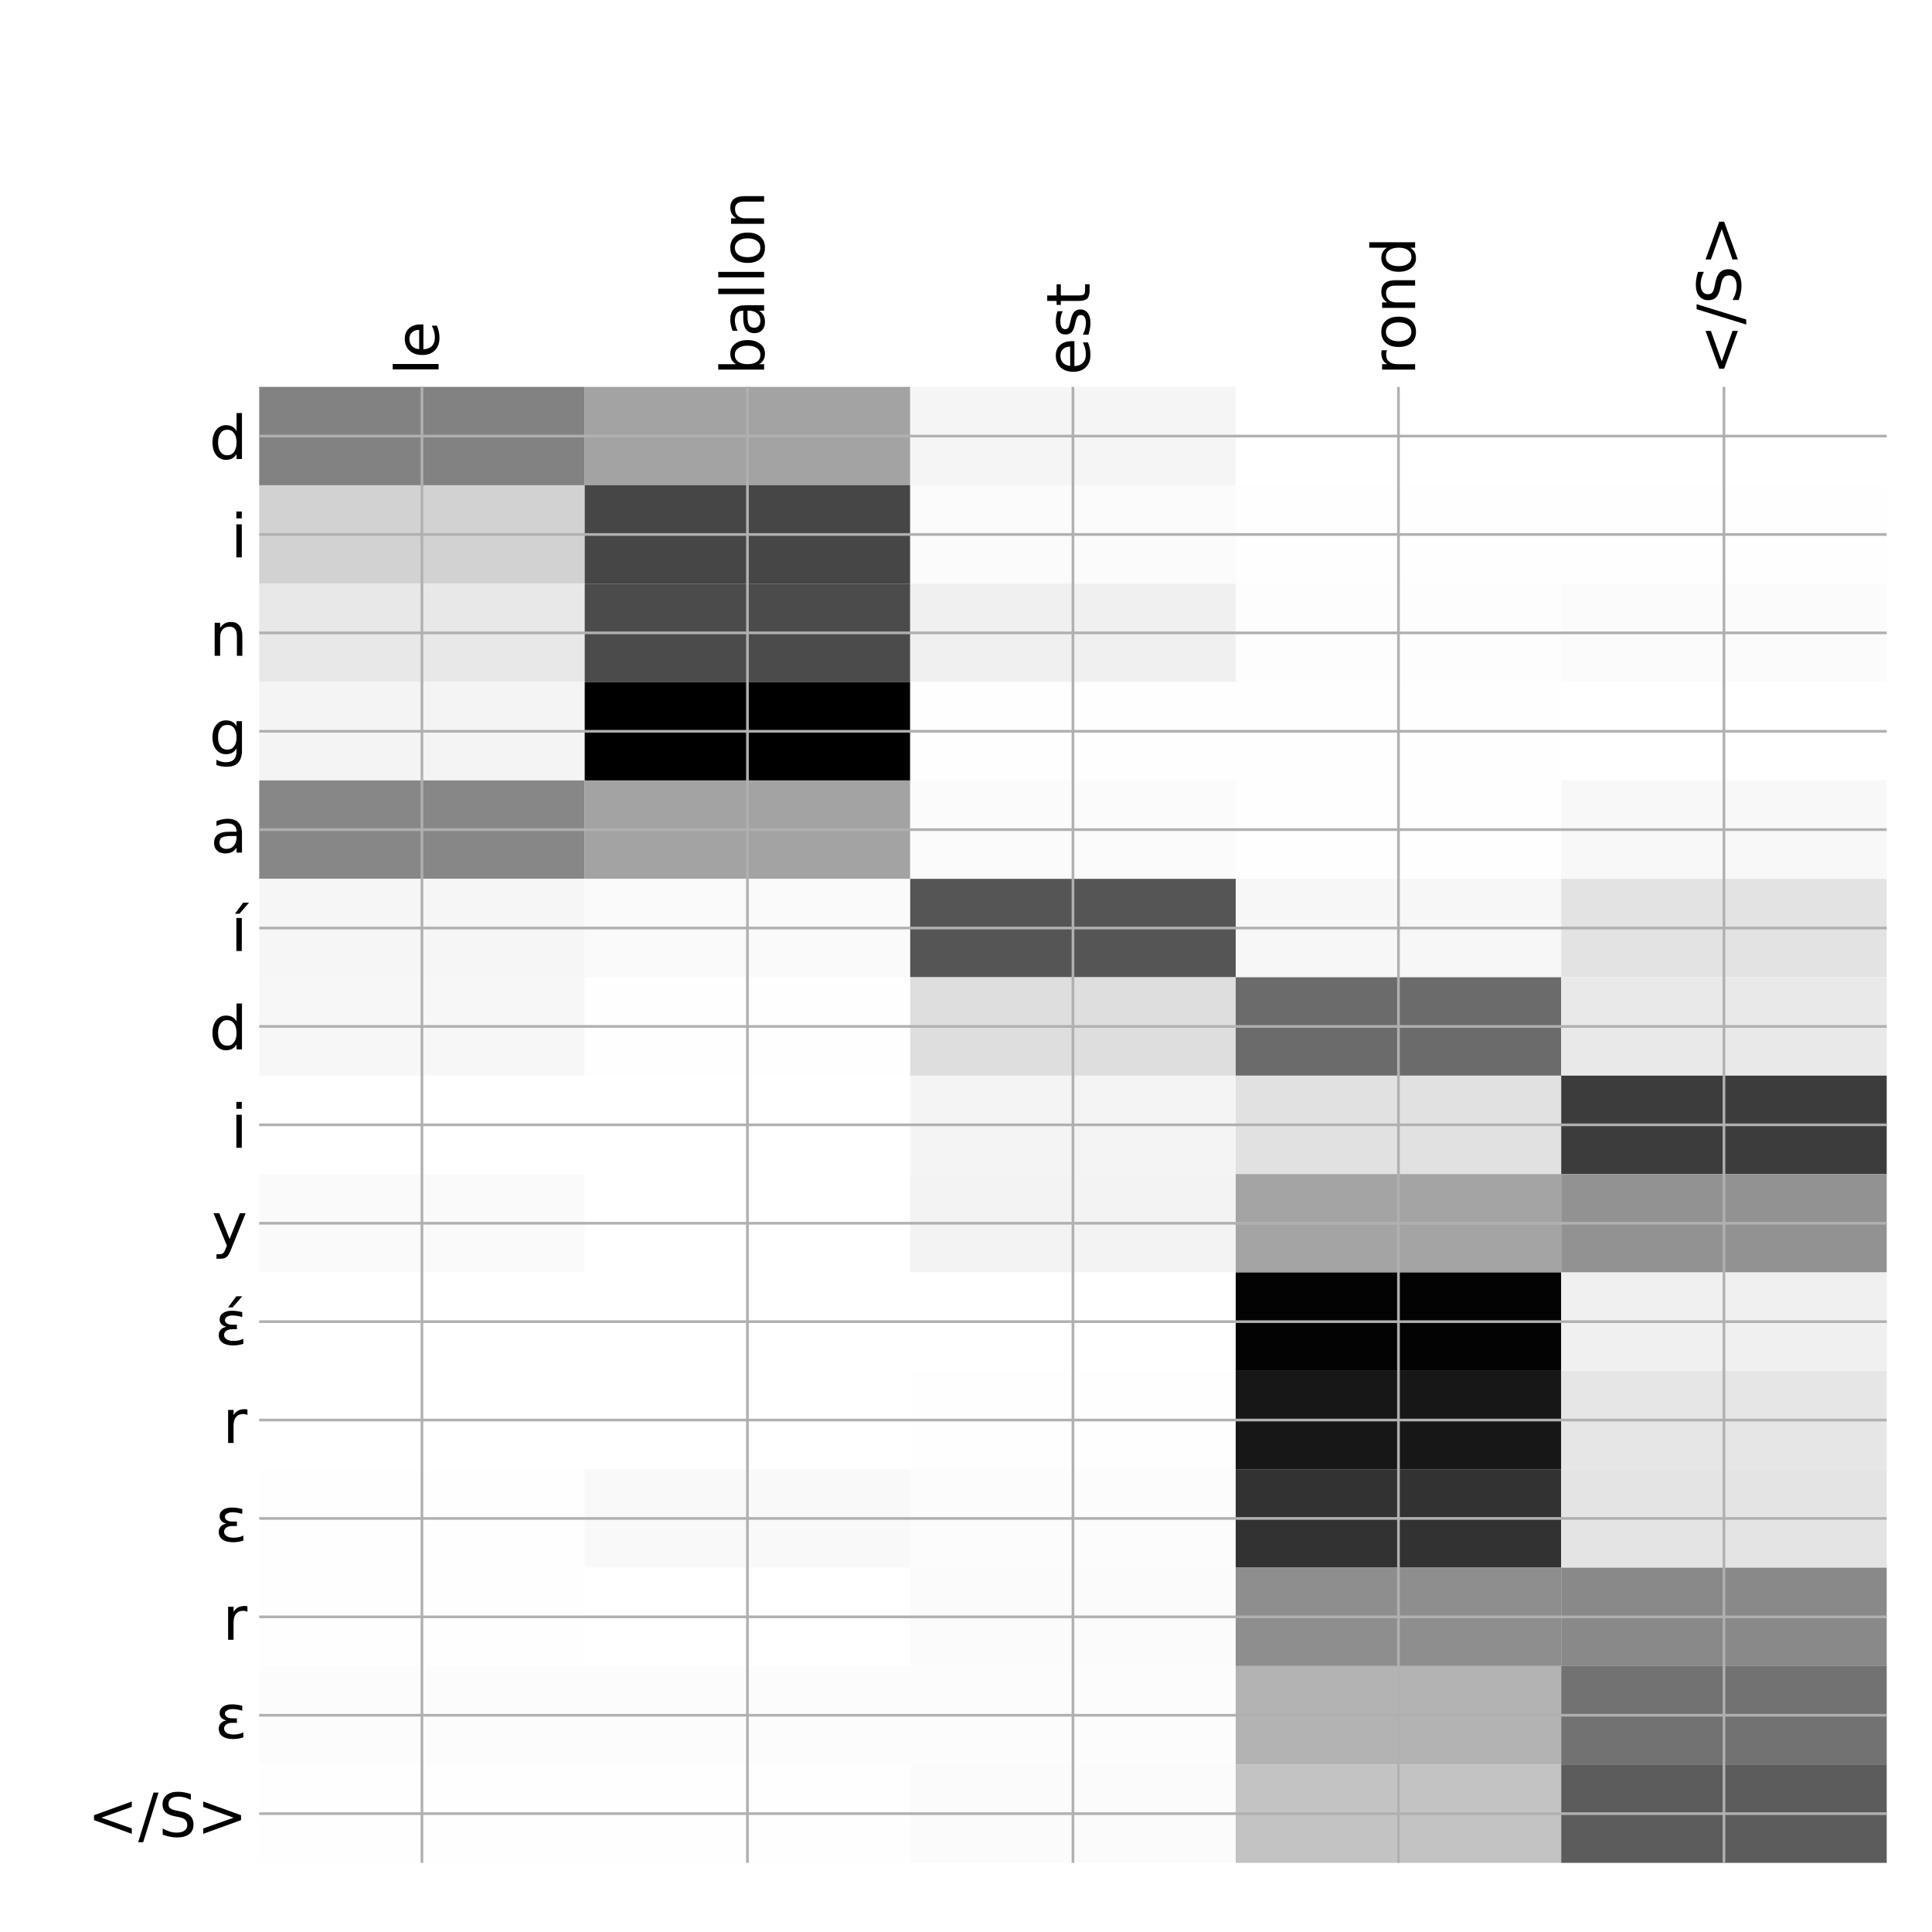 <?xml version="1.0" encoding="utf-8" standalone="no"?>
<!DOCTYPE svg PUBLIC "-//W3C//DTD SVG 1.1//EN"
  "http://www.w3.org/Graphics/SVG/1.1/DTD/svg11.dtd">
<!-- Created with matplotlib (http://matplotlib.org/) -->
<svg height="576pt" version="1.1" viewBox="0 0 576 576" width="576pt" xmlns="http://www.w3.org/2000/svg" xmlns:xlink="http://www.w3.org/1999/xlink">
 <defs>
  <style type="text/css">
*{stroke-linecap:butt;stroke-linejoin:round;}
  </style>
 </defs>
 <g id="figure_1">
  <g id="patch_1">
   <path d="M 0 576 
L 576 576 
L 576 0 
L 0 0 
z
" style="fill:#ffffff;"/>
  </g>
  <g id="axes_1">
   <g id="PolyCollection_1">
    <path clip-path="url(#p04e096912e)" d="M 77.275 115.333 
L 77.275 144.67 
L 174.32 144.67 
L 174.32 115.333 
L 77.275 115.333 
z
" style="fill:#828282;"/>
    <path clip-path="url(#p04e096912e)" d="M 174.32 115.333 
L 174.32 144.67 
L 271.365 144.67 
L 271.365 115.333 
L 174.32 115.333 
z
" style="fill:#a3a3a3;"/>
    <path clip-path="url(#p04e096912e)" d="M 271.365 115.333 
L 271.365 144.67 
L 368.41 144.67 
L 368.41 115.333 
L 271.365 115.333 
z
" style="fill:#f5f5f5;"/>
    <path clip-path="url(#p04e096912e)" d="M 368.41 115.333 
L 368.41 144.67 
L 465.455 144.67 
L 465.455 115.333 
L 368.41 115.333 
z
" style="fill:#ffffff;"/>
    <path clip-path="url(#p04e096912e)" d="M 465.455 115.333 
L 465.455 144.67 
L 562.5 144.67 
L 562.5 115.333 
L 465.455 115.333 
z
" style="fill:#ffffff;"/>
    <path clip-path="url(#p04e096912e)" d="M 77.275 144.67 
L 77.275 174.007 
L 174.32 174.007 
L 174.32 144.67 
L 77.275 144.67 
z
" style="fill:#d2d2d2;"/>
    <path clip-path="url(#p04e096912e)" d="M 174.32 144.67 
L 174.32 174.007 
L 271.365 174.007 
L 271.365 144.67 
L 174.32 144.67 
z
" style="fill:#464646;"/>
    <path clip-path="url(#p04e096912e)" d="M 271.365 144.67 
L 271.365 174.007 
L 368.41 174.007 
L 368.41 144.67 
L 271.365 144.67 
z
" style="fill:#fbfbfb;"/>
    <path clip-path="url(#p04e096912e)" d="M 368.41 144.67 
L 368.41 174.007 
L 465.455 174.007 
L 465.455 144.67 
L 368.41 144.67 
z
" style="fill:#fefefe;"/>
    <path clip-path="url(#p04e096912e)" d="M 465.455 144.67 
L 465.455 174.007 
L 562.5 174.007 
L 562.5 144.67 
L 465.455 144.67 
z
" style="fill:#fefefe;"/>
    <path clip-path="url(#p04e096912e)" d="M 77.275 174.007 
L 77.275 203.343 
L 174.32 203.343 
L 174.32 174.007 
L 77.275 174.007 
z
" style="fill:#e8e8e8;"/>
    <path clip-path="url(#p04e096912e)" d="M 174.32 174.007 
L 174.32 203.343 
L 271.365 203.343 
L 271.365 174.007 
L 174.32 174.007 
z
" style="fill:#4b4b4b;"/>
    <path clip-path="url(#p04e096912e)" d="M 271.365 174.007 
L 271.365 203.343 
L 368.41 203.343 
L 368.41 174.007 
L 271.365 174.007 
z
" style="fill:#f0f0f0;"/>
    <path clip-path="url(#p04e096912e)" d="M 368.41 174.007 
L 368.41 203.343 
L 465.455 203.343 
L 465.455 174.007 
L 368.41 174.007 
z
" style="fill:#fdfdfd;"/>
    <path clip-path="url(#p04e096912e)" d="M 465.455 174.007 
L 465.455 203.343 
L 562.5 203.343 
L 562.5 174.007 
L 465.455 174.007 
z
" style="fill:#fbfbfb;"/>
    <path clip-path="url(#p04e096912e)" d="M 77.275 203.343 
L 77.275 232.68 
L 174.32 232.68 
L 174.32 203.343 
L 77.275 203.343 
z
" style="fill:#f4f4f4;"/>
    <path clip-path="url(#p04e096912e)" d="M 174.32 203.343 
L 174.32 232.68 
L 271.365 232.68 
L 271.365 203.343 
L 174.32 203.343 
z
"/>
    <path clip-path="url(#p04e096912e)" d="M 271.365 203.343 
L 271.365 232.68 
L 368.41 232.68 
L 368.41 203.343 
L 271.365 203.343 
z
" style="fill:#fefefe;"/>
    <path clip-path="url(#p04e096912e)" d="M 368.41 203.343 
L 368.41 232.68 
L 465.455 232.68 
L 465.455 203.343 
L 368.41 203.343 
z
" style="fill:#fefefe;"/>
    <path clip-path="url(#p04e096912e)" d="M 465.455 203.343 
L 465.455 232.68 
L 562.5 232.68 
L 562.5 203.343 
L 465.455 203.343 
z
" style="fill:#ffffff;"/>
    <path clip-path="url(#p04e096912e)" d="M 77.275 232.68 
L 77.275 262.017 
L 174.32 262.017 
L 174.32 232.68 
L 77.275 232.68 
z
" style="fill:#878787;"/>
    <path clip-path="url(#p04e096912e)" d="M 174.32 232.68 
L 174.32 262.017 
L 271.365 262.017 
L 271.365 232.68 
L 174.32 232.68 
z
" style="fill:#a3a3a3;"/>
    <path clip-path="url(#p04e096912e)" d="M 271.365 232.68 
L 271.365 262.017 
L 368.41 262.017 
L 368.41 232.68 
L 271.365 232.68 
z
" style="fill:#fbfbfb;"/>
    <path clip-path="url(#p04e096912e)" d="M 368.41 232.68 
L 368.41 262.017 
L 465.455 262.017 
L 465.455 232.68 
L 368.41 232.68 
z
" style="fill:#fefefe;"/>
    <path clip-path="url(#p04e096912e)" d="M 465.455 232.68 
L 465.455 262.017 
L 562.5 262.017 
L 562.5 232.68 
L 465.455 232.68 
z
" style="fill:#f8f8f8;"/>
    <path clip-path="url(#p04e096912e)" d="M 77.275 262.017 
L 77.275 291.354 
L 174.32 291.354 
L 174.32 262.017 
L 77.275 262.017 
z
" style="fill:#f6f6f6;"/>
    <path clip-path="url(#p04e096912e)" d="M 174.32 262.017 
L 174.32 291.354 
L 271.365 291.354 
L 271.365 262.017 
L 174.32 262.017 
z
" style="fill:#fafafa;"/>
    <path clip-path="url(#p04e096912e)" d="M 271.365 262.017 
L 271.365 291.354 
L 368.41 291.354 
L 368.41 262.017 
L 271.365 262.017 
z
" style="fill:#555555;"/>
    <path clip-path="url(#p04e096912e)" d="M 368.41 262.017 
L 368.41 291.354 
L 465.455 291.354 
L 465.455 262.017 
L 368.41 262.017 
z
" style="fill:#f7f7f7;"/>
    <path clip-path="url(#p04e096912e)" d="M 465.455 262.017 
L 465.455 291.354 
L 562.5 291.354 
L 562.5 262.017 
L 465.455 262.017 
z
" style="fill:#e3e3e3;"/>
    <path clip-path="url(#p04e096912e)" d="M 77.275 291.354 
L 77.275 320.69 
L 174.32 320.69 
L 174.32 291.354 
L 77.275 291.354 
z
" style="fill:#f7f7f7;"/>
    <path clip-path="url(#p04e096912e)" d="M 174.32 291.354 
L 174.32 320.69 
L 271.365 320.69 
L 271.365 291.354 
L 174.32 291.354 
z
" style="fill:#fefefe;"/>
    <path clip-path="url(#p04e096912e)" d="M 271.365 291.354 
L 271.365 320.69 
L 368.41 320.69 
L 368.41 291.354 
L 271.365 291.354 
z
" style="fill:#dedede;"/>
    <path clip-path="url(#p04e096912e)" d="M 368.41 291.354 
L 368.41 320.69 
L 465.455 320.69 
L 465.455 291.354 
L 368.41 291.354 
z
" style="fill:#6b6b6b;"/>
    <path clip-path="url(#p04e096912e)" d="M 465.455 291.354 
L 465.455 320.69 
L 562.5 320.69 
L 562.5 291.354 
L 465.455 291.354 
z
" style="fill:#e9e9e9;"/>
    <path clip-path="url(#p04e096912e)" d="M 77.275 320.69 
L 77.275 350.027 
L 174.32 350.027 
L 174.32 320.69 
L 77.275 320.69 
z
" style="fill:#ffffff;"/>
    <path clip-path="url(#p04e096912e)" d="M 174.32 320.69 
L 174.32 350.027 
L 271.365 350.027 
L 271.365 320.69 
L 174.32 320.69 
z
" style="fill:#ffffff;"/>
    <path clip-path="url(#p04e096912e)" d="M 271.365 320.69 
L 271.365 350.027 
L 368.41 350.027 
L 368.41 320.69 
L 271.365 320.69 
z
" style="fill:#f4f4f4;"/>
    <path clip-path="url(#p04e096912e)" d="M 368.41 320.69 
L 368.41 350.027 
L 465.455 350.027 
L 465.455 320.69 
L 368.41 320.69 
z
" style="fill:#e1e1e1;"/>
    <path clip-path="url(#p04e096912e)" d="M 465.455 320.69 
L 465.455 350.027 
L 562.5 350.027 
L 562.5 320.69 
L 465.455 320.69 
z
" style="fill:#3c3c3c;"/>
    <path clip-path="url(#p04e096912e)" d="M 77.275 350.027 
L 77.275 379.364 
L 174.32 379.364 
L 174.32 350.027 
L 77.275 350.027 
z
" style="fill:#fafafa;"/>
    <path clip-path="url(#p04e096912e)" d="M 174.32 350.027 
L 174.32 379.364 
L 271.365 379.364 
L 271.365 350.027 
L 174.32 350.027 
z
" style="fill:#ffffff;"/>
    <path clip-path="url(#p04e096912e)" d="M 271.365 350.027 
L 271.365 379.364 
L 368.41 379.364 
L 368.41 350.027 
L 271.365 350.027 
z
" style="fill:#f3f3f3;"/>
    <path clip-path="url(#p04e096912e)" d="M 368.41 350.027 
L 368.41 379.364 
L 465.455 379.364 
L 465.455 350.027 
L 368.41 350.027 
z
" style="fill:#a4a4a4;"/>
    <path clip-path="url(#p04e096912e)" d="M 465.455 350.027 
L 465.455 379.364 
L 562.5 379.364 
L 562.5 350.027 
L 465.455 350.027 
z
" style="fill:#929292;"/>
    <path clip-path="url(#p04e096912e)" d="M 77.275 379.364 
L 77.275 408.7 
L 174.32 408.7 
L 174.32 379.364 
L 77.275 379.364 
z
" style="fill:#ffffff;"/>
    <path clip-path="url(#p04e096912e)" d="M 174.32 379.364 
L 174.32 408.7 
L 271.365 408.7 
L 271.365 379.364 
L 174.32 379.364 
z
" style="fill:#ffffff;"/>
    <path clip-path="url(#p04e096912e)" d="M 271.365 379.364 
L 271.365 408.7 
L 368.41 408.7 
L 368.41 379.364 
L 271.365 379.364 
z
" style="fill:#ffffff;"/>
    <path clip-path="url(#p04e096912e)" d="M 368.41 379.364 
L 368.41 408.7 
L 465.455 408.7 
L 465.455 379.364 
L 368.41 379.364 
z
" style="fill:#030303;"/>
    <path clip-path="url(#p04e096912e)" d="M 465.455 379.364 
L 465.455 408.7 
L 562.5 408.7 
L 562.5 379.364 
L 465.455 379.364 
z
" style="fill:#f0f0f0;"/>
    <path clip-path="url(#p04e096912e)" d="M 77.275 408.7 
L 77.275 438.037 
L 174.32 438.037 
L 174.32 408.7 
L 77.275 408.7 
z
" style="fill:#ffffff;"/>
    <path clip-path="url(#p04e096912e)" d="M 174.32 408.7 
L 174.32 438.037 
L 271.365 438.037 
L 271.365 408.7 
L 174.32 408.7 
z
" style="fill:#ffffff;"/>
    <path clip-path="url(#p04e096912e)" d="M 271.365 408.7 
L 271.365 438.037 
L 368.41 438.037 
L 368.41 408.7 
L 271.365 408.7 
z
" style="fill:#fefefe;"/>
    <path clip-path="url(#p04e096912e)" d="M 368.41 408.7 
L 368.41 438.037 
L 465.455 438.037 
L 465.455 408.7 
L 368.41 408.7 
z
" style="fill:#171717;"/>
    <path clip-path="url(#p04e096912e)" d="M 465.455 408.7 
L 465.455 438.037 
L 562.5 438.037 
L 562.5 408.7 
L 465.455 408.7 
z
" style="fill:#e6e6e6;"/>
    <path clip-path="url(#p04e096912e)" d="M 77.275 438.037 
L 77.275 467.374 
L 174.32 467.374 
L 174.32 438.037 
L 77.275 438.037 
z
" style="fill:#fefefe;"/>
    <path clip-path="url(#p04e096912e)" d="M 174.32 438.037 
L 174.32 467.374 
L 271.365 467.374 
L 271.365 438.037 
L 174.32 438.037 
z
" style="fill:#f9f9f9;"/>
    <path clip-path="url(#p04e096912e)" d="M 271.365 438.037 
L 271.365 467.374 
L 368.41 467.374 
L 368.41 438.037 
L 271.365 438.037 
z
" style="fill:#fcfcfc;"/>
    <path clip-path="url(#p04e096912e)" d="M 368.41 438.037 
L 368.41 467.374 
L 465.455 467.374 
L 465.455 438.037 
L 368.41 438.037 
z
" style="fill:#323232;"/>
    <path clip-path="url(#p04e096912e)" d="M 465.455 438.037 
L 465.455 467.374 
L 562.5 467.374 
L 562.5 438.037 
L 465.455 438.037 
z
" style="fill:#e4e4e4;"/>
    <path clip-path="url(#p04e096912e)" d="M 77.275 467.374 
L 77.275 496.711 
L 174.32 496.711 
L 174.32 467.374 
L 77.275 467.374 
z
" style="fill:#fefefe;"/>
    <path clip-path="url(#p04e096912e)" d="M 174.32 467.374 
L 174.32 496.711 
L 271.365 496.711 
L 271.365 467.374 
L 174.32 467.374 
z
" style="fill:#ffffff;"/>
    <path clip-path="url(#p04e096912e)" d="M 271.365 467.374 
L 271.365 496.711 
L 368.41 496.711 
L 368.41 467.374 
L 271.365 467.374 
z
" style="fill:#fbfbfb;"/>
    <path clip-path="url(#p04e096912e)" d="M 368.41 467.374 
L 368.41 496.711 
L 465.455 496.711 
L 465.455 467.374 
L 368.41 467.374 
z
" style="fill:#8e8e8e;"/>
    <path clip-path="url(#p04e096912e)" d="M 465.455 467.374 
L 465.455 496.711 
L 562.5 496.711 
L 562.5 467.374 
L 465.455 467.374 
z
" style="fill:#898989;"/>
    <path clip-path="url(#p04e096912e)" d="M 77.275 496.711 
L 77.275 526.047 
L 174.32 526.047 
L 174.32 496.711 
L 77.275 496.711 
z
" style="fill:#fcfcfc;"/>
    <path clip-path="url(#p04e096912e)" d="M 174.32 496.711 
L 174.32 526.047 
L 271.365 526.047 
L 271.365 496.711 
L 174.32 496.711 
z
" style="fill:#fcfcfc;"/>
    <path clip-path="url(#p04e096912e)" d="M 271.365 496.711 
L 271.365 526.047 
L 368.41 526.047 
L 368.41 496.711 
L 271.365 496.711 
z
" style="fill:#fcfcfc;"/>
    <path clip-path="url(#p04e096912e)" d="M 368.41 496.711 
L 368.41 526.047 
L 465.455 526.047 
L 465.455 496.711 
L 368.41 496.711 
z
" style="fill:#b3b3b3;"/>
    <path clip-path="url(#p04e096912e)" d="M 465.455 496.711 
L 465.455 526.047 
L 562.5 526.047 
L 562.5 496.711 
L 465.455 496.711 
z
" style="fill:#727272;"/>
    <path clip-path="url(#p04e096912e)" d="M 77.275 526.047 
L 77.275 555.384 
L 174.32 555.384 
L 174.32 526.047 
L 77.275 526.047 
z
" style="fill:#fefefe;"/>
    <path clip-path="url(#p04e096912e)" d="M 174.32 526.047 
L 174.32 555.384 
L 271.365 555.384 
L 271.365 526.047 
L 174.32 526.047 
z
" style="fill:#fefefe;"/>
    <path clip-path="url(#p04e096912e)" d="M 271.365 526.047 
L 271.365 555.384 
L 368.41 555.384 
L 368.41 526.047 
L 271.365 526.047 
z
" style="fill:#fbfbfb;"/>
    <path clip-path="url(#p04e096912e)" d="M 368.41 526.047 
L 368.41 555.384 
L 465.455 555.384 
L 465.455 526.047 
L 368.41 526.047 
z
" style="fill:#c3c3c3;"/>
    <path clip-path="url(#p04e096912e)" d="M 465.455 526.047 
L 465.455 555.384 
L 562.5 555.384 
L 562.5 526.047 
L 465.455 526.047 
z
" style="fill:#5c5c5c;"/>
   </g>
   <g id="matplotlib.axis_1">
    <g id="xtick_1">
     <g id="line2d_1">
      <path clip-path="url(#p04e096912e)" d="M 125.797 555.384 
L 125.797 115.333 
" style="fill:none;stroke:#b0b0b0;stroke-linecap:square;stroke-width:0.8;"/>
     </g>
     <g id="line2d_2"/>
     <g id="text_1">
      <!-- le -->
      <defs>
       <path d="M 9.422 75.984 
L 18.406 75.984 
L 18.406 0 
L 9.422 0 
z
" id="DejaVuSans-6c"/>
       <path d="M 56.203 29.594 
L 56.203 25.203 
L 14.891 25.203 
Q 15.484 15.922 20.484 11.062 
Q 25.484 6.203 34.422 6.203 
Q 39.594 6.203 44.453 7.469 
Q 49.312 8.734 54.109 11.281 
L 54.109 2.781 
Q 49.266 0.734 44.188 -0.344 
Q 39.109 -1.422 33.891 -1.422 
Q 20.797 -1.422 13.156 6.188 
Q 5.516 13.812 5.516 26.812 
Q 5.516 40.234 12.766 48.109 
Q 20.016 56 32.328 56 
Q 43.359 56 49.781 48.891 
Q 56.203 41.797 56.203 29.594 
z
M 47.219 32.234 
Q 47.125 39.594 43.094 43.984 
Q 39.062 48.391 32.422 48.391 
Q 24.906 48.391 20.391 44.141 
Q 15.875 39.891 15.188 32.172 
z
" id="DejaVuSans-65"/>
      </defs>
      <g transform="translate(130.764 111.833)rotate(-90)scale(0.18 -0.18)">
       <use xlink:href="#DejaVuSans-6c"/>
       <use x="27.783" xlink:href="#DejaVuSans-65"/>
      </g>
     </g>
    </g>
    <g id="xtick_2">
     <g id="line2d_3">
      <path clip-path="url(#p04e096912e)" d="M 222.843 555.384 
L 222.843 115.333 
" style="fill:none;stroke:#b0b0b0;stroke-linecap:square;stroke-width:0.8;"/>
     </g>
     <g id="line2d_4"/>
     <g id="text_2">
      <!-- ballon -->
      <defs>
       <path d="M 48.688 27.297 
Q 48.688 37.203 44.609 42.844 
Q 40.531 48.484 33.406 48.484 
Q 26.266 48.484 22.188 42.844 
Q 18.109 37.203 18.109 27.297 
Q 18.109 17.391 22.188 11.75 
Q 26.266 6.109 33.406 6.109 
Q 40.531 6.109 44.609 11.75 
Q 48.688 17.391 48.688 27.297 
z
M 18.109 46.391 
Q 20.953 51.266 25.266 53.625 
Q 29.594 56 35.594 56 
Q 45.562 56 51.781 48.094 
Q 58.016 40.188 58.016 27.297 
Q 58.016 14.406 51.781 6.484 
Q 45.562 -1.422 35.594 -1.422 
Q 29.594 -1.422 25.266 0.953 
Q 20.953 3.328 18.109 8.203 
L 18.109 0 
L 9.078 0 
L 9.078 75.984 
L 18.109 75.984 
z
" id="DejaVuSans-62"/>
       <path d="M 34.281 27.484 
Q 23.391 27.484 19.188 25 
Q 14.984 22.516 14.984 16.5 
Q 14.984 11.719 18.141 8.906 
Q 21.297 6.109 26.703 6.109 
Q 34.188 6.109 38.703 11.406 
Q 43.219 16.703 43.219 25.484 
L 43.219 27.484 
z
M 52.203 31.203 
L 52.203 0 
L 43.219 0 
L 43.219 8.297 
Q 40.141 3.328 35.547 0.953 
Q 30.953 -1.422 24.312 -1.422 
Q 15.922 -1.422 10.953 3.297 
Q 6 8.016 6 15.922 
Q 6 25.141 12.172 29.828 
Q 18.359 34.516 30.609 34.516 
L 43.219 34.516 
L 43.219 35.406 
Q 43.219 41.609 39.141 45 
Q 35.062 48.391 27.688 48.391 
Q 23 48.391 18.547 47.266 
Q 14.109 46.141 10.016 43.891 
L 10.016 52.203 
Q 14.938 54.109 19.578 55.047 
Q 24.219 56 28.609 56 
Q 40.484 56 46.344 49.844 
Q 52.203 43.703 52.203 31.203 
z
" id="DejaVuSans-61"/>
       <path d="M 30.609 48.391 
Q 23.391 48.391 19.188 42.75 
Q 14.984 37.109 14.984 27.297 
Q 14.984 17.484 19.156 11.844 
Q 23.344 6.203 30.609 6.203 
Q 37.797 6.203 41.984 11.859 
Q 46.188 17.531 46.188 27.297 
Q 46.188 37.016 41.984 42.703 
Q 37.797 48.391 30.609 48.391 
z
M 30.609 56 
Q 42.328 56 49.016 48.375 
Q 55.719 40.766 55.719 27.297 
Q 55.719 13.875 49.016 6.219 
Q 42.328 -1.422 30.609 -1.422 
Q 18.844 -1.422 12.172 6.219 
Q 5.516 13.875 5.516 27.297 
Q 5.516 40.766 12.172 48.375 
Q 18.844 56 30.609 56 
z
" id="DejaVuSans-6f"/>
       <path d="M 54.891 33.016 
L 54.891 0 
L 45.906 0 
L 45.906 32.719 
Q 45.906 40.484 42.875 44.328 
Q 39.844 48.188 33.797 48.188 
Q 26.516 48.188 22.312 43.547 
Q 18.109 38.922 18.109 30.906 
L 18.109 0 
L 9.078 0 
L 9.078 54.688 
L 18.109 54.688 
L 18.109 46.188 
Q 21.344 51.125 25.703 53.562 
Q 30.078 56 35.797 56 
Q 45.219 56 50.047 50.172 
Q 54.891 44.344 54.891 33.016 
z
" id="DejaVuSans-6e"/>
      </defs>
      <g transform="translate(227.809 111.833)rotate(-90)scale(0.18 -0.18)">
       <use xlink:href="#DejaVuSans-62"/>
       <use x="63.477" xlink:href="#DejaVuSans-61"/>
       <use x="124.756" xlink:href="#DejaVuSans-6c"/>
       <use x="152.539" xlink:href="#DejaVuSans-6c"/>
       <use x="180.322" xlink:href="#DejaVuSans-6f"/>
       <use x="241.504" xlink:href="#DejaVuSans-6e"/>
      </g>
     </g>
    </g>
    <g id="xtick_3">
     <g id="line2d_5">
      <path clip-path="url(#p04e096912e)" d="M 319.887 555.384 
L 319.887 115.333 
" style="fill:none;stroke:#b0b0b0;stroke-linecap:square;stroke-width:0.8;"/>
     </g>
     <g id="line2d_6"/>
     <g id="text_3">
      <!-- est -->
      <defs>
       <path d="M 44.281 53.078 
L 44.281 44.578 
Q 40.484 46.531 36.375 47.5 
Q 32.281 48.484 27.875 48.484 
Q 21.188 48.484 17.844 46.438 
Q 14.5 44.391 14.5 40.281 
Q 14.5 37.156 16.891 35.375 
Q 19.281 33.594 26.516 31.984 
L 29.594 31.297 
Q 39.156 29.25 43.188 25.516 
Q 47.219 21.781 47.219 15.094 
Q 47.219 7.469 41.188 3.016 
Q 35.156 -1.422 24.609 -1.422 
Q 20.219 -1.422 15.453 -0.562 
Q 10.688 0.297 5.422 2 
L 5.422 11.281 
Q 10.406 8.688 15.234 7.391 
Q 20.062 6.109 24.812 6.109 
Q 31.156 6.109 34.562 8.281 
Q 37.984 10.453 37.984 14.406 
Q 37.984 18.062 35.516 20.016 
Q 33.062 21.969 24.703 23.781 
L 21.578 24.516 
Q 13.234 26.266 9.516 29.906 
Q 5.812 33.547 5.812 39.891 
Q 5.812 47.609 11.281 51.797 
Q 16.75 56 26.812 56 
Q 31.781 56 36.172 55.266 
Q 40.578 54.547 44.281 53.078 
z
" id="DejaVuSans-73"/>
       <path d="M 18.312 70.219 
L 18.312 54.688 
L 36.812 54.688 
L 36.812 47.703 
L 18.312 47.703 
L 18.312 18.016 
Q 18.312 11.328 20.141 9.422 
Q 21.969 7.516 27.594 7.516 
L 36.812 7.516 
L 36.812 0 
L 27.594 0 
Q 17.188 0 13.234 3.875 
Q 9.281 7.766 9.281 18.016 
L 9.281 47.703 
L 2.688 47.703 
L 2.688 54.688 
L 9.281 54.688 
L 9.281 70.219 
z
" id="DejaVuSans-74"/>
      </defs>
      <g transform="translate(324.854 111.833)rotate(-90)scale(0.18 -0.18)">
       <use xlink:href="#DejaVuSans-65"/>
       <use x="61.523" xlink:href="#DejaVuSans-73"/>
       <use x="113.623" xlink:href="#DejaVuSans-74"/>
      </g>
     </g>
    </g>
    <g id="xtick_4">
     <g id="line2d_7">
      <path clip-path="url(#p04e096912e)" d="M 416.933 555.384 
L 416.933 115.333 
" style="fill:none;stroke:#b0b0b0;stroke-linecap:square;stroke-width:0.8;"/>
     </g>
     <g id="line2d_8"/>
     <g id="text_4">
      <!-- rond -->
      <defs>
       <path d="M 41.109 46.297 
Q 39.594 47.172 37.812 47.578 
Q 36.031 48 33.891 48 
Q 26.266 48 22.188 43.047 
Q 18.109 38.094 18.109 28.812 
L 18.109 0 
L 9.078 0 
L 9.078 54.688 
L 18.109 54.688 
L 18.109 46.188 
Q 20.953 51.172 25.484 53.578 
Q 30.031 56 36.531 56 
Q 37.453 56 38.578 55.875 
Q 39.703 55.766 41.062 55.516 
z
" id="DejaVuSans-72"/>
       <path d="M 45.406 46.391 
L 45.406 75.984 
L 54.391 75.984 
L 54.391 0 
L 45.406 0 
L 45.406 8.203 
Q 42.578 3.328 38.25 0.953 
Q 33.938 -1.422 27.875 -1.422 
Q 17.969 -1.422 11.734 6.484 
Q 5.516 14.406 5.516 27.297 
Q 5.516 40.188 11.734 48.094 
Q 17.969 56 27.875 56 
Q 33.938 56 38.25 53.625 
Q 42.578 51.266 45.406 46.391 
z
M 14.797 27.297 
Q 14.797 17.391 18.875 11.75 
Q 22.953 6.109 30.078 6.109 
Q 37.203 6.109 41.297 11.75 
Q 45.406 17.391 45.406 27.297 
Q 45.406 37.203 41.297 42.844 
Q 37.203 48.484 30.078 48.484 
Q 22.953 48.484 18.875 42.844 
Q 14.797 37.203 14.797 27.297 
z
" id="DejaVuSans-64"/>
      </defs>
      <g transform="translate(421.899 111.833)rotate(-90)scale(0.18 -0.18)">
       <use xlink:href="#DejaVuSans-72"/>
       <use x="41.082" xlink:href="#DejaVuSans-6f"/>
       <use x="102.264" xlink:href="#DejaVuSans-6e"/>
       <use x="165.643" xlink:href="#DejaVuSans-64"/>
      </g>
     </g>
    </g>
    <g id="xtick_5">
     <g id="line2d_9">
      <path clip-path="url(#p04e096912e)" d="M 513.977 555.384 
L 513.977 115.333 
" style="fill:none;stroke:#b0b0b0;stroke-linecap:square;stroke-width:0.8;"/>
     </g>
     <g id="line2d_10"/>
     <g id="text_5">
      <!-- &lt;/S&gt; -->
      <defs>
       <path d="M 73.188 49.219 
L 22.797 31.297 
L 73.188 13.484 
L 73.188 4.594 
L 10.594 27.297 
L 10.594 35.406 
L 73.188 58.109 
z
" id="DejaVuSans-3c"/>
       <path d="M 25.391 72.906 
L 33.688 72.906 
L 8.297 -9.281 
L 0 -9.281 
z
" id="DejaVuSans-2f"/>
       <path d="M 53.516 70.516 
L 53.516 60.891 
Q 47.906 63.578 42.922 64.891 
Q 37.938 66.219 33.297 66.219 
Q 25.25 66.219 20.875 63.094 
Q 16.5 59.969 16.5 54.203 
Q 16.5 49.359 19.406 46.891 
Q 22.312 44.438 30.422 42.922 
L 36.375 41.703 
Q 47.406 39.594 52.656 34.297 
Q 57.906 29 57.906 20.125 
Q 57.906 9.516 50.797 4.047 
Q 43.703 -1.422 29.984 -1.422 
Q 24.812 -1.422 18.969 -0.25 
Q 13.141 0.922 6.891 3.219 
L 6.891 13.375 
Q 12.891 10.016 18.656 8.297 
Q 24.422 6.594 29.984 6.594 
Q 38.422 6.594 43.016 9.906 
Q 47.609 13.234 47.609 19.391 
Q 47.609 24.75 44.312 27.781 
Q 41.016 30.812 33.5 32.328 
L 27.484 33.5 
Q 16.453 35.688 11.516 40.375 
Q 6.594 45.062 6.594 53.422 
Q 6.594 63.094 13.406 68.656 
Q 20.219 74.219 32.172 74.219 
Q 37.312 74.219 42.625 73.281 
Q 47.953 72.359 53.516 70.516 
z
" id="DejaVuSans-53"/>
       <path d="M 10.594 49.219 
L 10.594 58.109 
L 73.188 35.406 
L 73.188 27.297 
L 10.594 4.594 
L 10.594 13.484 
L 60.891 31.297 
z
" id="DejaVuSans-3e"/>
      </defs>
      <g transform="translate(518.944 111.833)rotate(-90)scale(0.18 -0.18)">
       <use xlink:href="#DejaVuSans-3c"/>
       <use x="83.789" xlink:href="#DejaVuSans-2f"/>
       <use x="117.48" xlink:href="#DejaVuSans-53"/>
       <use x="180.957" xlink:href="#DejaVuSans-3e"/>
      </g>
     </g>
    </g>
   </g>
   <g id="matplotlib.axis_2">
    <g id="ytick_1">
     <g id="line2d_11">
      <path clip-path="url(#p04e096912e)" d="M 77.275 130.002 
L 562.5 130.002 
" style="fill:none;stroke:#b0b0b0;stroke-linecap:square;stroke-width:0.8;"/>
     </g>
     <g id="line2d_12"/>
     <g id="text_6">
      <!-- d -->
      <g transform="translate(62.348 136.84)scale(0.18 -0.18)">
       <use xlink:href="#DejaVuSans-64"/>
      </g>
     </g>
    </g>
    <g id="ytick_2">
     <g id="line2d_13">
      <path clip-path="url(#p04e096912e)" d="M 77.275 159.338 
L 562.5 159.338 
" style="fill:none;stroke:#b0b0b0;stroke-linecap:square;stroke-width:0.8;"/>
     </g>
     <g id="line2d_14"/>
     <g id="text_7">
      <!-- i -->
      <defs>
       <path d="M 9.422 54.688 
L 18.406 54.688 
L 18.406 0 
L 9.422 0 
z
M 9.422 75.984 
L 18.406 75.984 
L 18.406 64.594 
L 9.422 64.594 
z
" id="DejaVuSans-69"/>
      </defs>
      <g transform="translate(68.774 166.177)scale(0.18 -0.18)">
       <use xlink:href="#DejaVuSans-69"/>
      </g>
     </g>
    </g>
    <g id="ytick_3">
     <g id="line2d_15">
      <path clip-path="url(#p04e096912e)" d="M 77.275 188.675 
L 562.5 188.675 
" style="fill:none;stroke:#b0b0b0;stroke-linecap:square;stroke-width:0.8;"/>
     </g>
     <g id="line2d_16"/>
     <g id="text_8">
      <!-- n -->
      <g transform="translate(62.367 195.514)scale(0.18 -0.18)">
       <use xlink:href="#DejaVuSans-6e"/>
      </g>
     </g>
    </g>
    <g id="ytick_4">
     <g id="line2d_17">
      <path clip-path="url(#p04e096912e)" d="M 77.275 218.012 
L 562.5 218.012 
" style="fill:none;stroke:#b0b0b0;stroke-linecap:square;stroke-width:0.8;"/>
     </g>
     <g id="line2d_18"/>
     <g id="text_9">
      <!-- g -->
      <defs>
       <path d="M 45.406 27.984 
Q 45.406 37.75 41.375 43.109 
Q 37.359 48.484 30.078 48.484 
Q 22.859 48.484 18.828 43.109 
Q 14.797 37.75 14.797 27.984 
Q 14.797 18.266 18.828 12.891 
Q 22.859 7.516 30.078 7.516 
Q 37.359 7.516 41.375 12.891 
Q 45.406 18.266 45.406 27.984 
z
M 54.391 6.781 
Q 54.391 -7.172 48.188 -13.984 
Q 42 -20.797 29.203 -20.797 
Q 24.469 -20.797 20.266 -20.094 
Q 16.062 -19.391 12.109 -17.922 
L 12.109 -9.188 
Q 16.062 -11.328 19.922 -12.344 
Q 23.781 -13.375 27.781 -13.375 
Q 36.625 -13.375 41.016 -8.766 
Q 45.406 -4.156 45.406 5.172 
L 45.406 9.625 
Q 42.625 4.781 38.281 2.391 
Q 33.938 0 27.875 0 
Q 17.828 0 11.672 7.656 
Q 5.516 15.328 5.516 27.984 
Q 5.516 40.672 11.672 48.328 
Q 17.828 56 27.875 56 
Q 33.938 56 38.281 53.609 
Q 42.625 51.219 45.406 46.391 
L 45.406 54.688 
L 54.391 54.688 
z
" id="DejaVuSans-67"/>
      </defs>
      <g transform="translate(62.348 224.85)scale(0.18 -0.18)">
       <use xlink:href="#DejaVuSans-67"/>
      </g>
     </g>
    </g>
    <g id="ytick_5">
     <g id="line2d_19">
      <path clip-path="url(#p04e096912e)" d="M 77.275 247.349 
L 562.5 247.349 
" style="fill:none;stroke:#b0b0b0;stroke-linecap:square;stroke-width:0.8;"/>
     </g>
     <g id="line2d_20"/>
     <g id="text_10">
      <!-- a -->
      <g transform="translate(62.744 254.187)scale(0.18 -0.18)">
       <use xlink:href="#DejaVuSans-61"/>
      </g>
     </g>
    </g>
    <g id="ytick_6">
     <g id="line2d_21">
      <path clip-path="url(#p04e096912e)" d="M 77.275 276.685 
L 562.5 276.685 
" style="fill:none;stroke:#b0b0b0;stroke-linecap:square;stroke-width:0.8;"/>
     </g>
     <g id="line2d_22"/>
     <g id="text_11">
      <!-- í -->
      <defs>
       <path d="M 20.656 79.984 
L 30.375 79.984 
L 14.469 61.625 
L 6.984 61.625 
z
M 9.422 54.688 
L 18.406 54.688 
L 18.406 0 
L 9.422 0 
z
M 13.922 56 
z
" id="DejaVuSans-ed"/>
      </defs>
      <g transform="translate(68.774 283.524)scale(0.18 -0.18)">
       <use xlink:href="#DejaVuSans-ed"/>
      </g>
     </g>
    </g>
    <g id="ytick_7">
     <g id="line2d_23">
      <path clip-path="url(#p04e096912e)" d="M 77.275 306.022 
L 562.5 306.022 
" style="fill:none;stroke:#b0b0b0;stroke-linecap:square;stroke-width:0.8;"/>
     </g>
     <g id="line2d_24"/>
     <g id="text_12">
      <!-- d -->
      <g transform="translate(62.348 312.861)scale(0.18 -0.18)">
       <use xlink:href="#DejaVuSans-64"/>
      </g>
     </g>
    </g>
    <g id="ytick_8">
     <g id="line2d_25">
      <path clip-path="url(#p04e096912e)" d="M 77.275 335.359 
L 562.5 335.359 
" style="fill:none;stroke:#b0b0b0;stroke-linecap:square;stroke-width:0.8;"/>
     </g>
     <g id="line2d_26"/>
     <g id="text_13">
      <!-- i -->
      <g transform="translate(68.774 342.197)scale(0.18 -0.18)">
       <use xlink:href="#DejaVuSans-69"/>
      </g>
     </g>
    </g>
    <g id="ytick_9">
     <g id="line2d_27">
      <path clip-path="url(#p04e096912e)" d="M 77.275 364.695 
L 562.5 364.695 
" style="fill:none;stroke:#b0b0b0;stroke-linecap:square;stroke-width:0.8;"/>
     </g>
     <g id="line2d_28"/>
     <g id="text_14">
      <!-- y -->
      <defs>
       <path d="M 32.172 -5.078 
Q 28.375 -14.844 24.75 -17.812 
Q 21.141 -20.797 15.094 -20.797 
L 7.906 -20.797 
L 7.906 -13.281 
L 13.188 -13.281 
Q 16.891 -13.281 18.938 -11.516 
Q 21 -9.766 23.484 -3.219 
L 25.094 0.875 
L 2.984 54.688 
L 12.5 54.688 
L 29.594 11.922 
L 46.688 54.688 
L 56.203 54.688 
z
" id="DejaVuSans-79"/>
      </defs>
      <g transform="translate(63.121 371.534)scale(0.18 -0.18)">
       <use xlink:href="#DejaVuSans-79"/>
      </g>
     </g>
    </g>
    <g id="ytick_10">
     <g id="line2d_29">
      <path clip-path="url(#p04e096912e)" d="M 77.275 394.032 
L 562.5 394.032 
" style="fill:none;stroke:#b0b0b0;stroke-linecap:square;stroke-width:0.8;"/>
     </g>
     <g id="line2d_30"/>
     <g id="text_15">
      <!-- έ -->
      <defs>
       <path d="M 35.656 79.984 
L 45.375 79.984 
L 29.469 61.625 
L 21.984 61.625 
z
M 19.281 29.5 
Q 13.812 30.672 10.891 33.844 
Q 7.953 36.969 7.953 41.5 
Q 7.953 48.391 13.531 52.25 
Q 19.047 56.062 28.609 56.062 
Q 32.328 56.062 36.469 55.469 
Q 40.625 54.891 45.406 53.719 
L 45.406 45.562 
Q 40.672 46.969 36.766 47.609 
Q 32.812 48.25 29.344 48.25 
Q 23.531 48.25 20.172 46 
Q 16.75 43.75 16.75 40.625 
Q 16.75 37.203 20.062 35.016 
Q 23.344 32.859 29 32.859 
L 36.578 32.859 
L 36.578 25.438 
L 29.344 25.438 
Q 22.656 25.438 19.141 22.953 
Q 15.328 20.219 15.328 15.922 
Q 15.328 11.531 19.438 8.797 
Q 23.578 6.062 30.953 6.062 
Q 35.5 6.062 39.656 6.938 
Q 43.797 7.859 47.266 9.672 
L 47.266 1.312 
Q 42.875 -0.047 38.766 -0.734 
Q 34.625 -1.422 30.719 -1.422 
Q 19.094 -1.422 12.797 3.031 
Q 6.5 7.469 6.5 15.922 
Q 6.5 21.188 9.859 24.75 
Q 13.234 28.328 19.281 29.5 
z
" id="DejaVuSans-3ad"/>
      </defs>
      <g transform="translate(64.047 400.871)scale(0.18 -0.18)">
       <use xlink:href="#DejaVuSans-3ad"/>
      </g>
     </g>
    </g>
    <g id="ytick_11">
     <g id="line2d_31">
      <path clip-path="url(#p04e096912e)" d="M 77.275 423.369 
L 562.5 423.369 
" style="fill:none;stroke:#b0b0b0;stroke-linecap:square;stroke-width:0.8;"/>
     </g>
     <g id="line2d_32"/>
     <g id="text_16">
      <!-- r -->
      <g transform="translate(66.375 430.207)scale(0.18 -0.18)">
       <use xlink:href="#DejaVuSans-72"/>
      </g>
     </g>
    </g>
    <g id="ytick_12">
     <g id="line2d_33">
      <path clip-path="url(#p04e096912e)" d="M 77.275 452.706 
L 562.5 452.706 
" style="fill:none;stroke:#b0b0b0;stroke-linecap:square;stroke-width:0.8;"/>
     </g>
     <g id="line2d_34"/>
     <g id="text_17">
      <!-- ε -->
      <defs>
       <path d="M 19.281 29.5 
Q 13.812 30.672 10.891 33.844 
Q 7.953 36.969 7.953 41.5 
Q 7.953 48.391 13.531 52.25 
Q 19.047 56.062 28.609 56.062 
Q 32.328 56.062 36.469 55.469 
Q 40.625 54.891 45.406 53.719 
L 45.406 45.562 
Q 40.672 46.969 36.766 47.609 
Q 32.812 48.25 29.344 48.25 
Q 23.531 48.25 20.172 46 
Q 16.75 43.75 16.75 40.625 
Q 16.75 37.203 20.062 35.016 
Q 23.344 32.859 29 32.859 
L 36.578 32.859 
L 36.578 25.438 
L 29.344 25.438 
Q 22.656 25.438 19.141 22.953 
Q 15.328 20.219 15.328 15.922 
Q 15.328 11.531 19.438 8.797 
Q 23.578 6.062 30.953 6.062 
Q 35.5 6.062 39.656 6.938 
Q 43.797 7.859 47.266 9.672 
L 47.266 1.312 
Q 42.875 -0.047 38.766 -0.734 
Q 34.625 -1.422 30.719 -1.422 
Q 19.094 -1.422 12.797 3.031 
Q 6.5 7.469 6.5 15.922 
Q 6.5 21.188 9.859 24.75 
Q 13.234 28.328 19.281 29.5 
z
" id="DejaVuSans-3b5"/>
      </defs>
      <g transform="translate(64.047 459.544)scale(0.18 -0.18)">
       <use xlink:href="#DejaVuSans-3b5"/>
      </g>
     </g>
    </g>
    <g id="ytick_13">
     <g id="line2d_35">
      <path clip-path="url(#p04e096912e)" d="M 77.275 482.042 
L 562.5 482.042 
" style="fill:none;stroke:#b0b0b0;stroke-linecap:square;stroke-width:0.8;"/>
     </g>
     <g id="line2d_36"/>
     <g id="text_18">
      <!-- r -->
      <g transform="translate(66.375 488.881)scale(0.18 -0.18)">
       <use xlink:href="#DejaVuSans-72"/>
      </g>
     </g>
    </g>
    <g id="ytick_14">
     <g id="line2d_37">
      <path clip-path="url(#p04e096912e)" d="M 77.275 511.379 
L 562.5 511.379 
" style="fill:none;stroke:#b0b0b0;stroke-linecap:square;stroke-width:0.8;"/>
     </g>
     <g id="line2d_38"/>
     <g id="text_19">
      <!-- ε -->
      <g transform="translate(64.047 518.218)scale(0.18 -0.18)">
       <use xlink:href="#DejaVuSans-3b5"/>
      </g>
     </g>
    </g>
    <g id="ytick_15">
     <g id="line2d_39">
      <path clip-path="url(#p04e096912e)" d="M 77.275 540.716 
L 562.5 540.716 
" style="fill:none;stroke:#b0b0b0;stroke-linecap:square;stroke-width:0.8;"/>
     </g>
     <g id="line2d_40"/>
     <g id="text_20">
      <!-- &lt;/S&gt; -->
      <g transform="translate(26.117 547.554)scale(0.18 -0.18)">
       <use xlink:href="#DejaVuSans-3c"/>
       <use x="83.789" xlink:href="#DejaVuSans-2f"/>
       <use x="117.48" xlink:href="#DejaVuSans-53"/>
       <use x="180.957" xlink:href="#DejaVuSans-3e"/>
      </g>
     </g>
    </g>
   </g>
  </g>
 </g>
 <defs>
  <clipPath id="p04e096912e">
   <rect height="440.051" width="485.225" x="77.275" y="115.333"/>
  </clipPath>
 </defs>
</svg>
